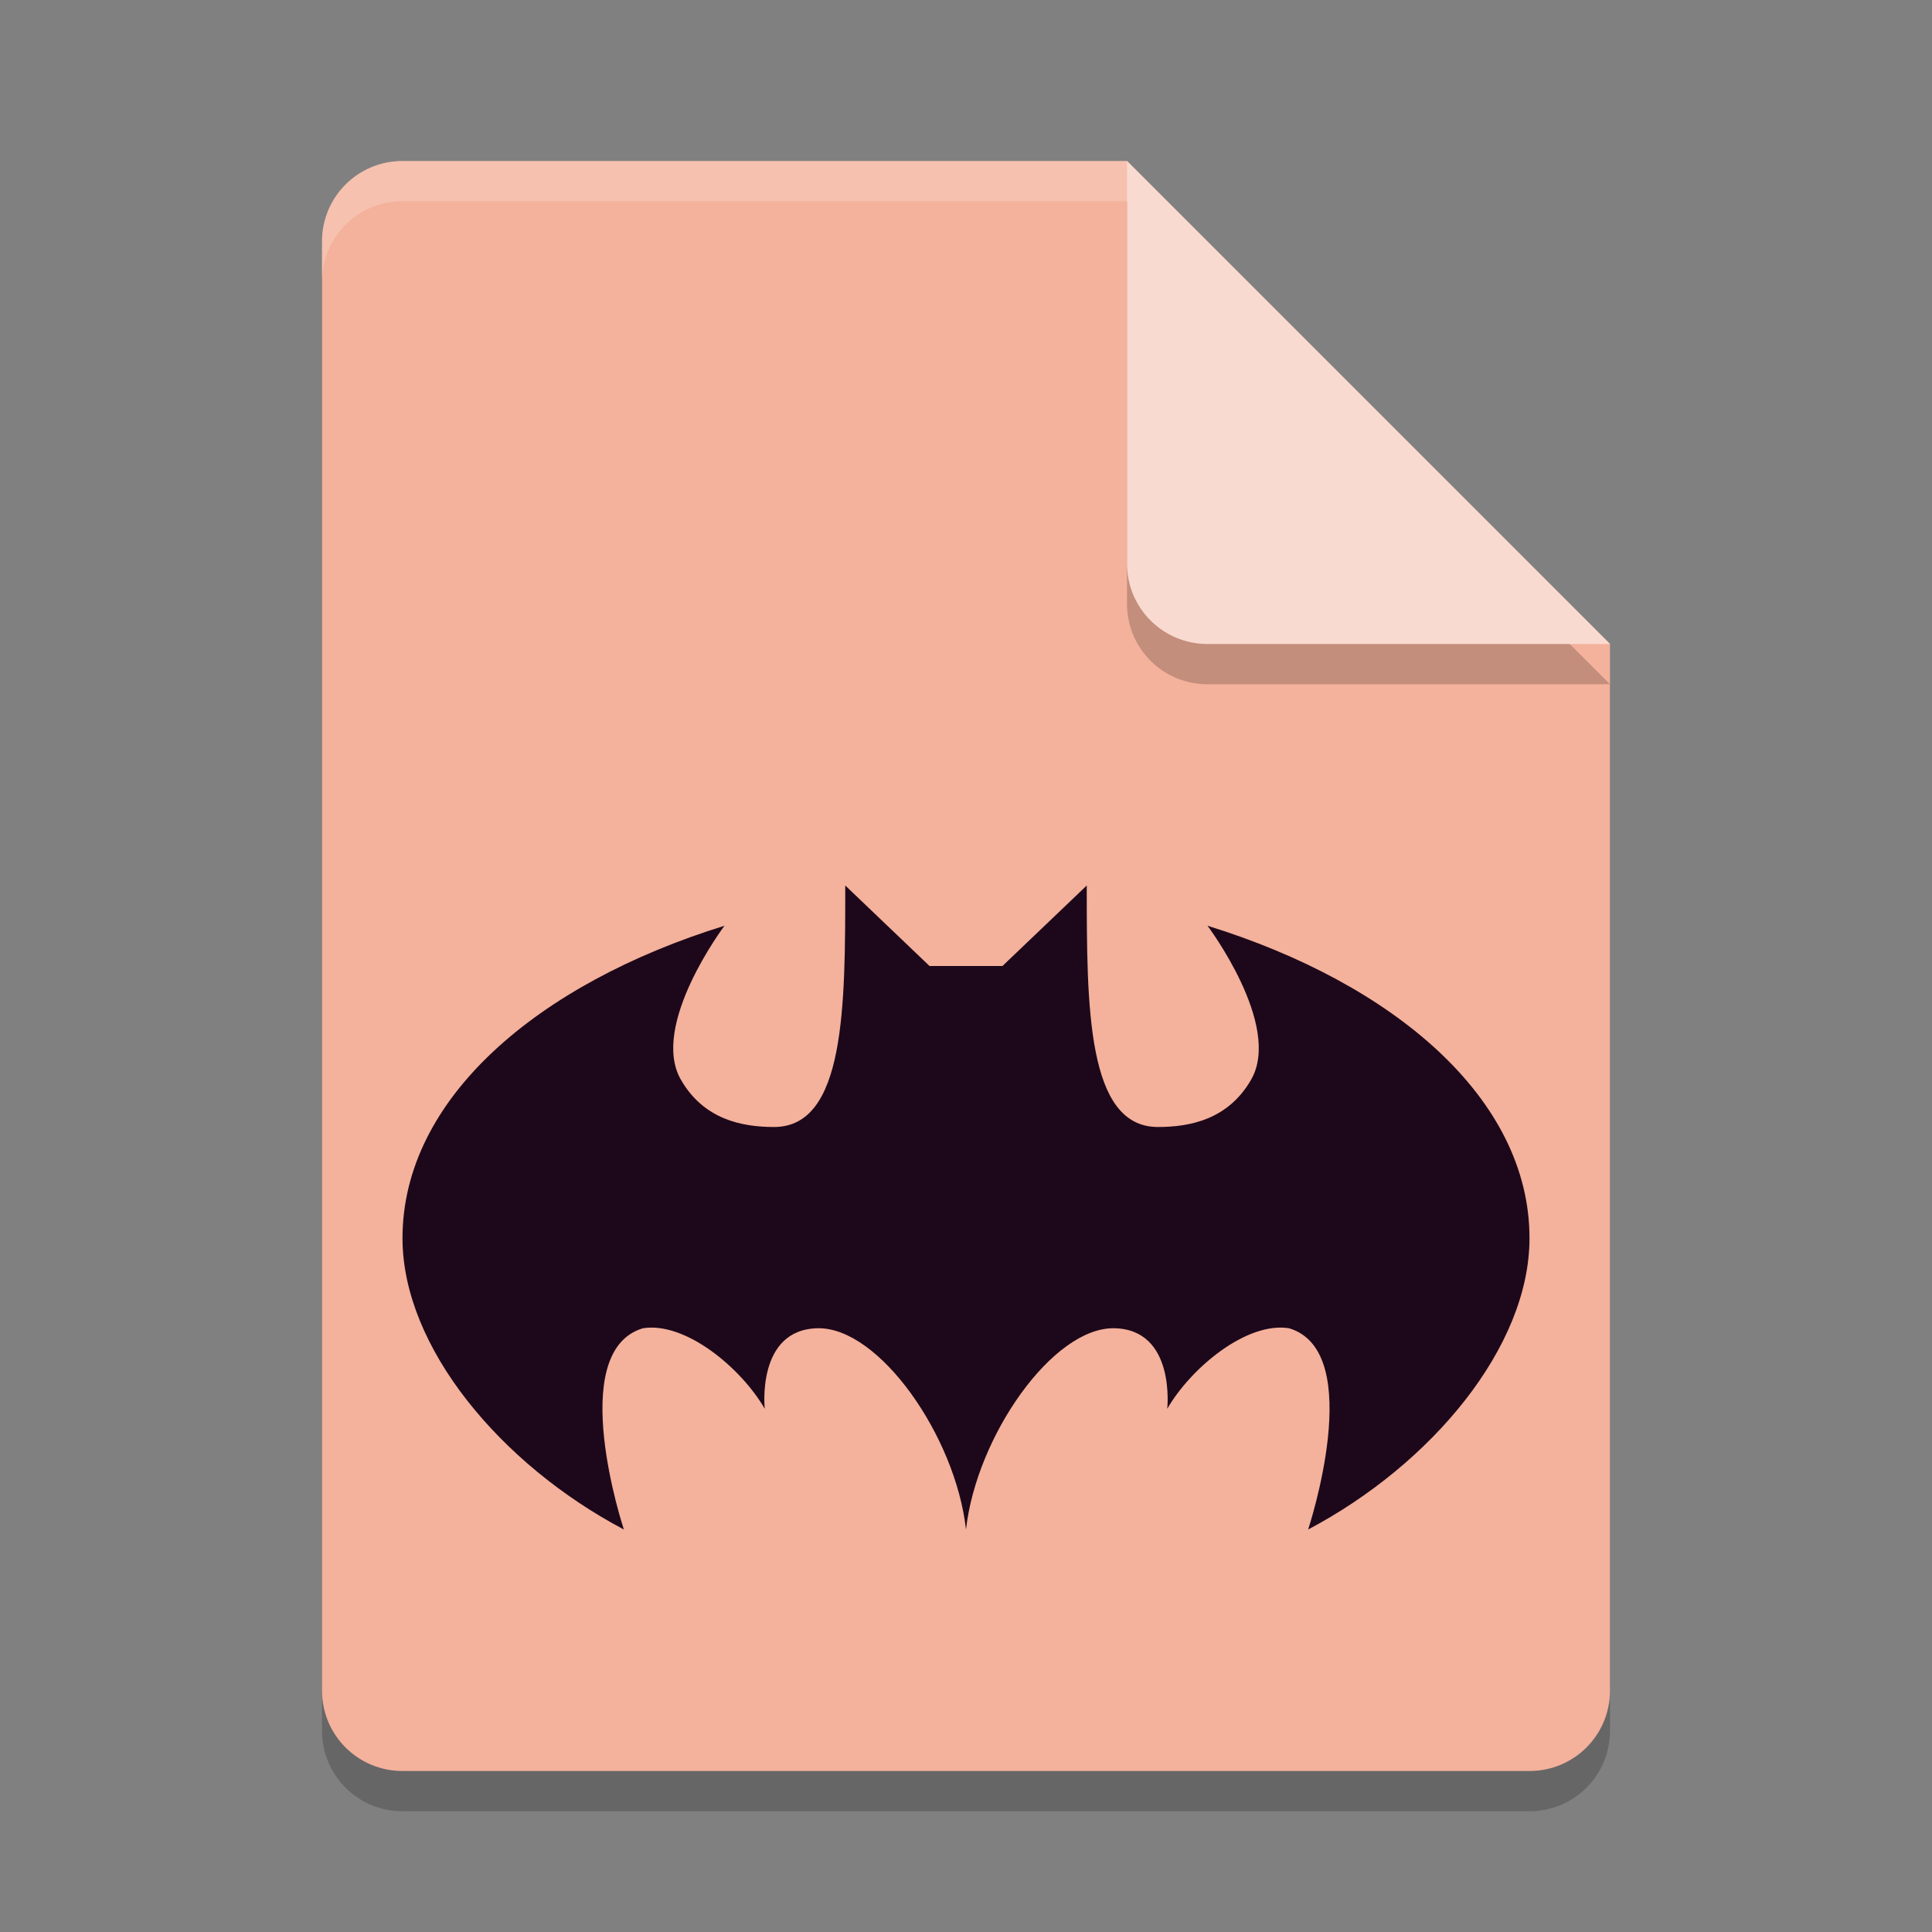 <svg xmlns="http://www.w3.org/2000/svg" width="48" height="48" version="1.1">
 <rect width="100%" height="100%" fill="#808080" stroke="none"/>
 <path style="opacity:0.2" d="M 10,5 C 8.892,5 8,5.892 8,7 l 0,36 c 0,1.108 0.892,2 2,2 l 28,0 c 1.108,0 2,-0.892 2,-2 L 40,17 28,5 Z"/>
 <path style="fill:#f4b19b" d="M 10,4 C 8.892,4 8,4.892 8,6 l 0,36 c 0,1.108 0.892,2 2,2 l 28,0 c 1.108,0 2,-0.892 2,-2 L 40,16 28,4 Z"/>
 <path style="opacity:0.2" d="M 40,17 28,5 28,15 c 0,1.108 0.892,2 2,2 z"/>
 <path style="fill:#f9dad1" d="M 40,16 28,4 28,14 c 0,1.108 0.892,2 2,2 z"/>
 <path style="opacity:0.2;fill:#ffffff" d="M 10,4 C 8.892,4 8,4.892 8,6 L 8,7 C 8,5.892 8.892,5 10,5 L 28,5 28,4 10,4 Z"/>
 <path style="fill:#1d081b" d="m 21,22 c 0,3 0,6 -1.768,6 -0.8,0 -1.752,-0.188 -2.318,-1.18 C 16.141,25.468 18,23 18,23 c -4.635,1.435 -8,4.293 -8,7.762 0,2.708 2.442,5.623 5.5,7.238 0,0 -1.469,-4.418 0.473,-5 1.053,-0.167 2.433,0.977 3.027,2 0,0 -0.214,-1.969 1.314,-2 1.528,-0.031 3.427,2.684 3.686,5 0.259,-2.316 2.157,-5.031 3.686,-5 C 29.214,33.031 29,35 29,35 29.594,33.977 30.975,32.833 32.027,33 33.969,33.582 32.5,38 32.5,38 35.558,36.385 38,33.47 38,30.762 38,27.293 34.635,24.435 30,23 c 0,0 1.859,2.468 1.086,3.82 C 30.519,27.812 29.568,28 28.768,28 27,28 27,25 27,22 L 24.906,24 24,24 23.094,24 Z"/>
</svg>
